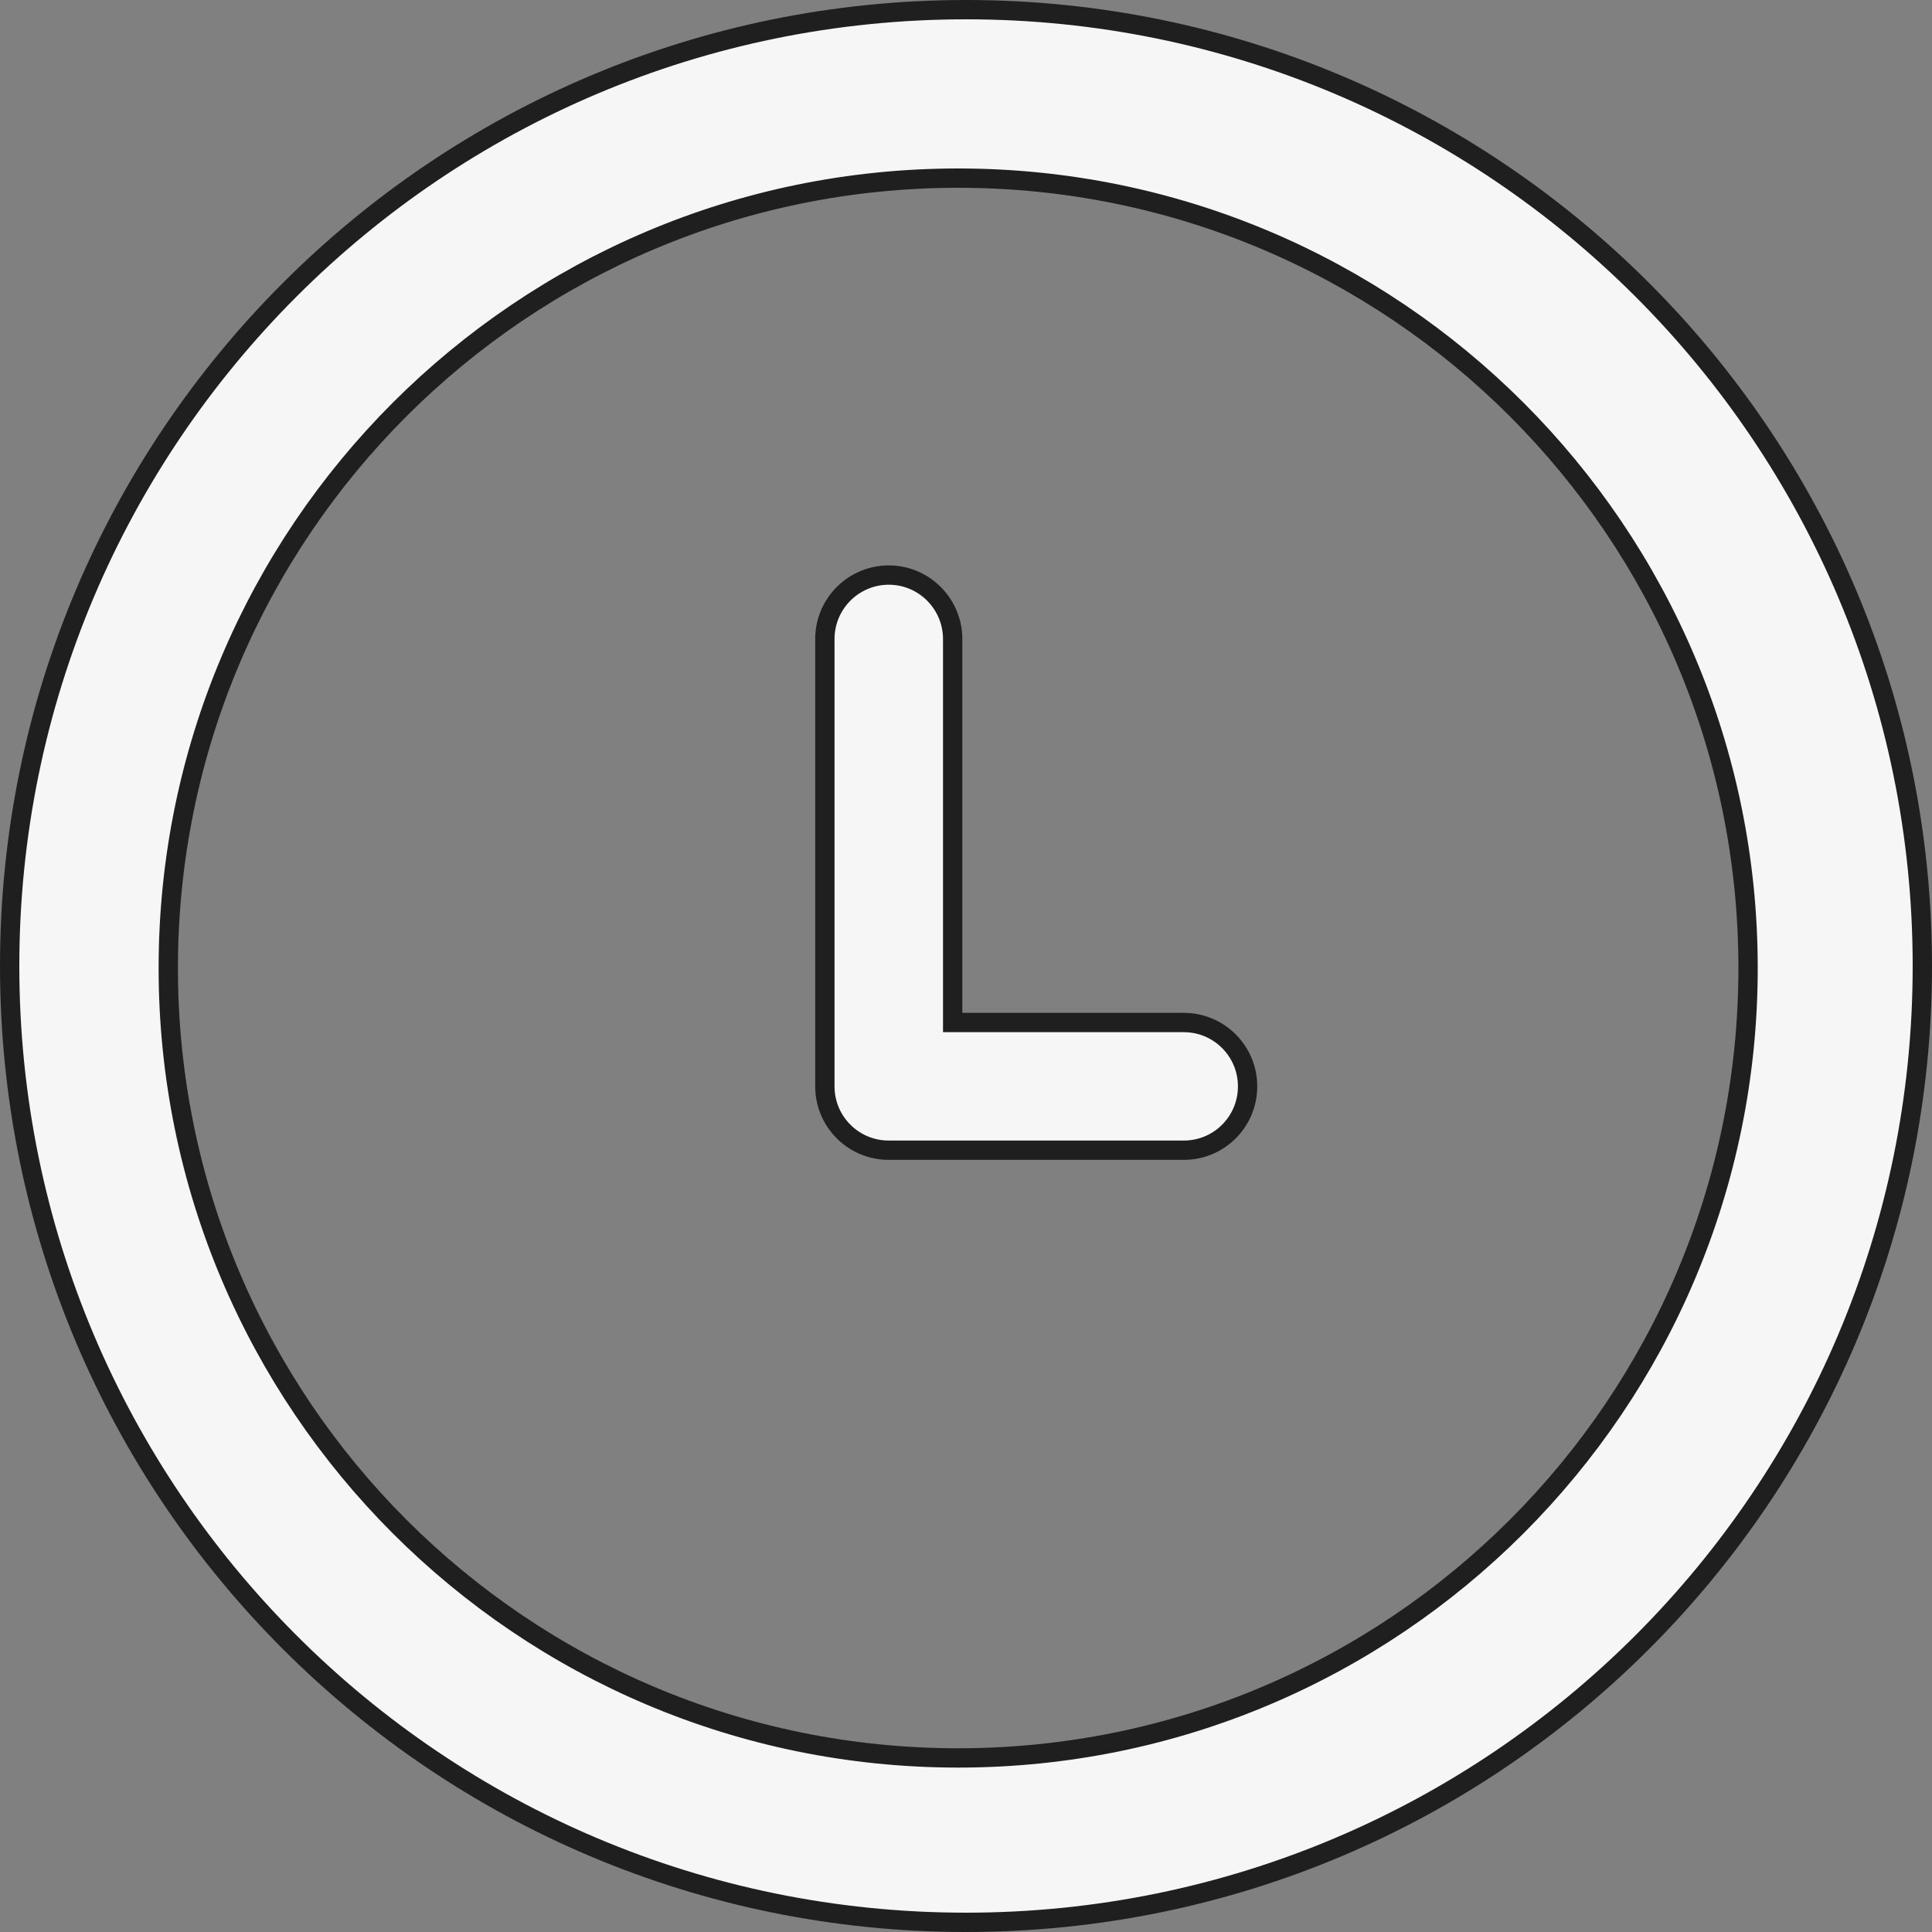 <svg width="20" height="20" viewBox="0 0 20 20" fill="none" xmlns="http://www.w3.org/2000/svg">
<rect x="0" y="0" width="20" height="20" fill="#808080" stroke="none"/>
<path d="M9.862 10.485V10.585H9.962H12.254C12.62 10.585 12.915 10.881 12.915 11.246C12.915 11.612 12.62 11.907 12.254 11.907H9.201C8.835 11.907 8.539 11.612 8.539 11.246V6.615C8.539 6.249 8.836 5.953 9.201 5.953C9.565 5.953 9.862 6.25 9.862 6.615V10.485ZM0.1 10C0.1 4.532 4.531 0.1 10 0.1C15.468 0.1 19.9 4.532 19.9 10C19.9 15.468 15.467 19.9 10 19.9C4.531 19.9 0.1 15.468 0.1 10ZM1.742 10.021C1.742 14.537 5.403 18.198 9.919 18.198C14.434 18.198 18.096 14.537 18.096 10.021C18.096 5.505 14.434 1.844 9.919 1.844C5.403 1.844 1.742 5.505 1.742 10.021Z" fill="#F6F6F6" stroke="#1F1F1F" stroke-width="0.2"/>
</svg>
